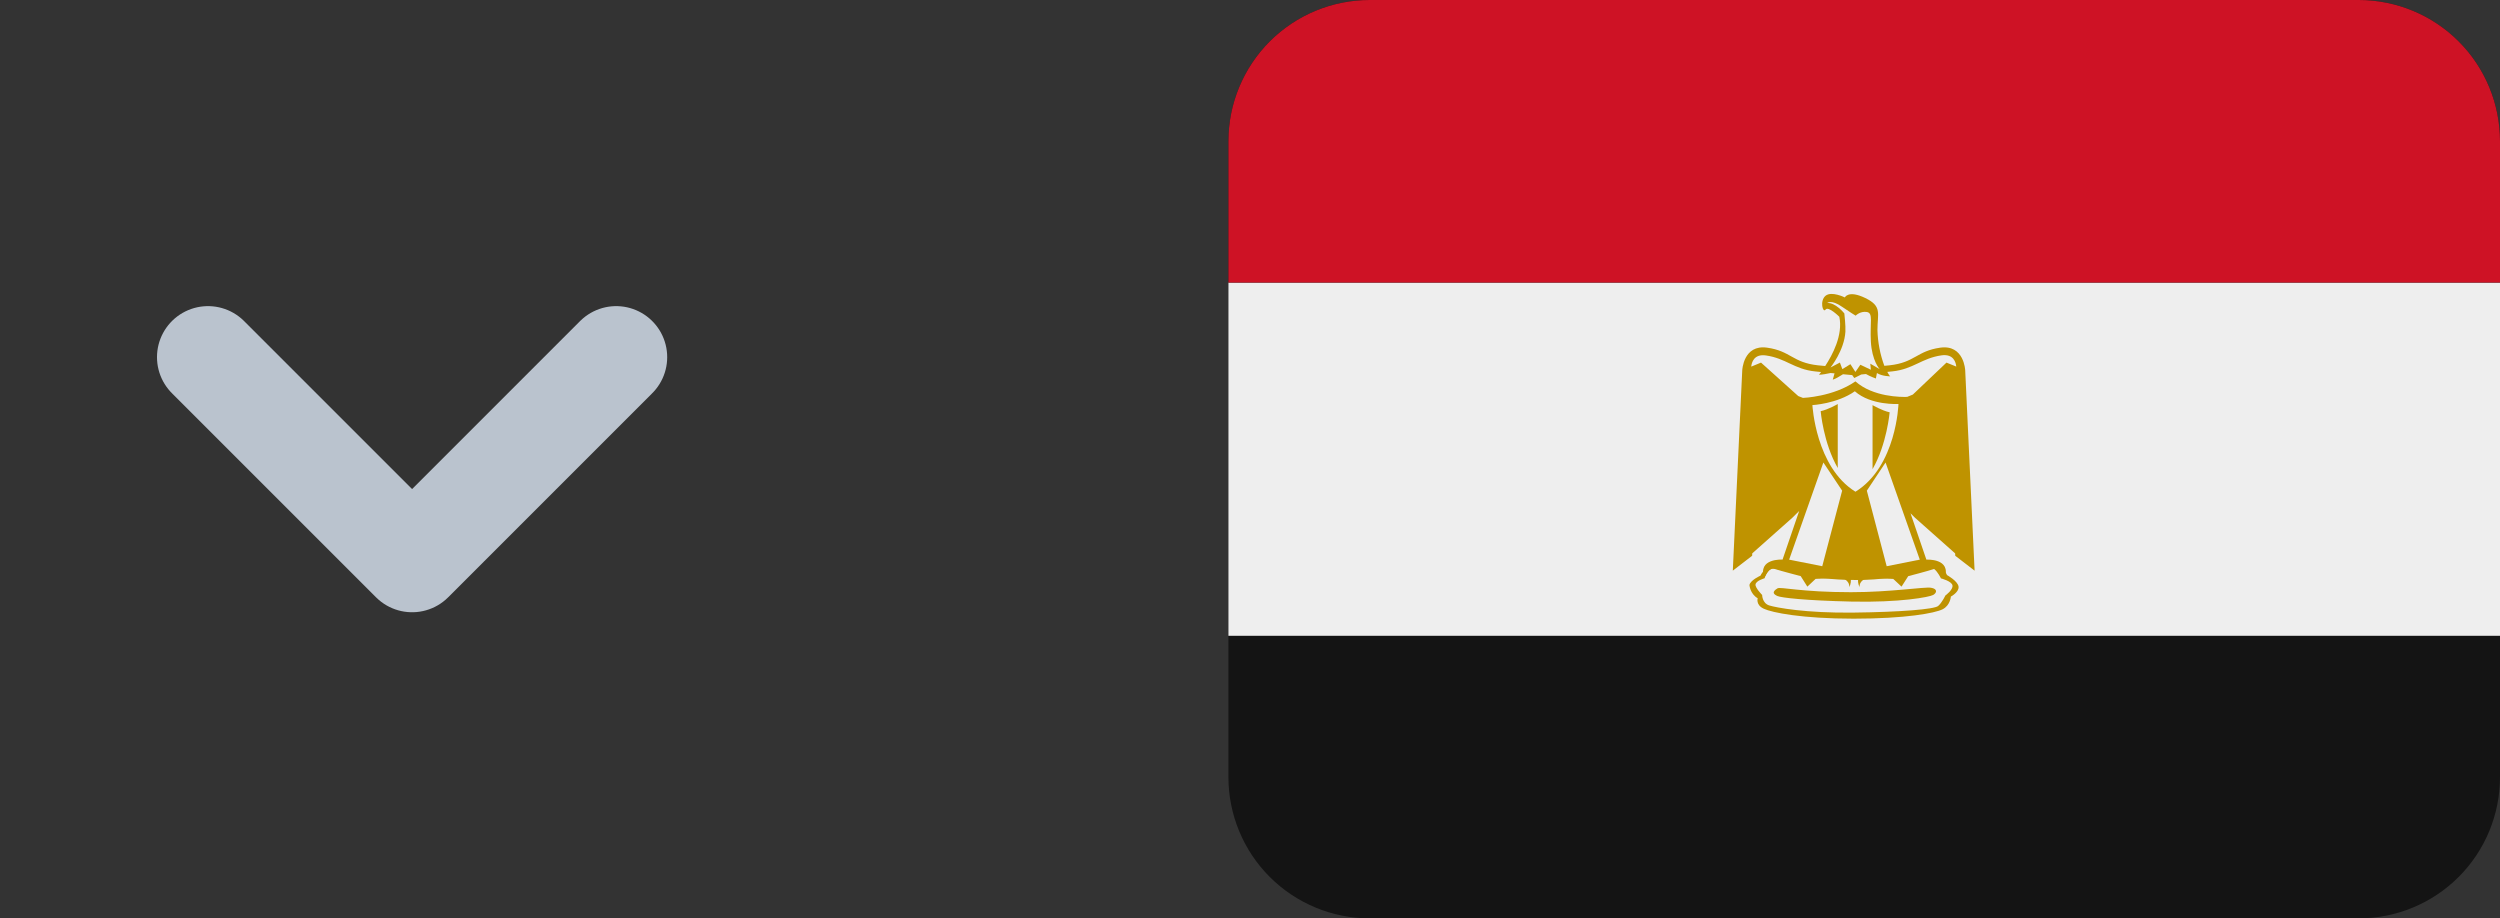 <svg width="49" height="18" viewBox="0 0 49 18" fill="none" xmlns="http://www.w3.org/2000/svg">
<rect x="0" y="0" width="49" height="18" fill="#333333" stroke="none"/>
<g clip-path="url(#clip0_901_4378)">
<path d="M12.077 7L8.077 11L4.077 7" stroke="#BAC3CE" stroke-width="2" stroke-linecap="round" stroke-linejoin="round"/>
</g>
<g clip-path="url(#clip1_901_4378)">
<path d="M49 15.231C49 15.965 48.709 16.67 48.189 17.189C47.67 17.708 46.965 18 46.231 18H26.846C26.112 18 25.408 17.708 24.888 17.189C24.369 16.67 24.077 15.965 24.077 15.231V2.769C24.077 2.035 24.369 1.33 24.888 0.811C25.408 0.292 26.112 0 26.846 0H46.231C46.965 0 47.67 0.292 48.189 0.811C48.709 1.33 49 2.035 49 2.769V15.231Z" fill="#141414"/>
<path d="M24.077 5.539H49V12.462H24.077V5.539Z" fill="#EEEEEE"/>
<path d="M46.231 0H26.846C26.112 0 25.408 0.292 24.888 0.811C24.369 1.33 24.077 2.035 24.077 2.769V5.538H49V2.769C49 2.035 48.709 1.33 48.189 0.811C47.67 0.292 46.965 0 46.231 0Z" fill="#CE1225"/>
<path d="M34.289 11.466C34.289 11.466 34.3 11.639 34.451 11.726C34.451 11.726 34.408 11.856 34.57 11.931C34.732 12.007 35.316 12.126 36.333 12.126C37.35 12.126 37.923 12.018 38.075 11.942C38.226 11.866 38.237 11.693 38.237 11.693C38.237 11.693 38.399 11.607 38.388 11.499C38.377 11.391 38.161 11.271 38.161 11.271C38.161 11.271 38.107 11.131 37.956 11.077C37.804 11.023 37.317 11.315 36.387 11.271C35.456 11.229 34.927 11.087 34.754 11.098C34.581 11.11 34.505 11.283 34.505 11.283C34.505 11.283 34.31 11.369 34.289 11.466Z" fill="#BF9300"/>
<path d="M34.408 11.456C34.399 11.52 34.538 11.661 34.538 11.661C34.538 11.661 34.538 11.823 34.678 11.867C34.819 11.91 35.392 12.018 36.323 12.007C37.253 11.996 37.913 11.942 37.988 11.877C38.064 11.812 38.129 11.672 38.129 11.672C38.129 11.672 38.28 11.564 38.269 11.477C38.258 11.39 38.042 11.336 38.042 11.336C38.042 11.336 37.981 11.206 37.909 11.152C37.837 11.098 37.372 11.368 36.377 11.368C35.403 11.368 34.84 11.13 34.743 11.141C34.646 11.152 34.581 11.336 34.581 11.336C34.581 11.336 34.419 11.38 34.408 11.456Z" fill="#EEEEEE"/>
<path d="M38.518 7.258C38.518 7.258 38.497 6.75 38.031 6.814C37.566 6.879 37.534 7.106 37.036 7.16L36.933 7.17C36.85 6.945 36.804 6.708 36.798 6.468C36.798 6.143 36.895 6.003 36.559 5.841C36.224 5.679 36.159 5.83 36.159 5.83C36.159 5.83 35.9 5.7 35.781 5.797C35.662 5.895 35.727 6.143 35.781 6.068C35.835 5.993 36.051 6.209 36.051 6.209C36.125 6.568 35.916 6.957 35.774 7.174C35.725 7.169 35.685 7.167 35.63 7.16C35.132 7.106 35.099 6.879 34.634 6.814C34.169 6.749 34.148 7.258 34.148 7.258L33.963 11.185L34.342 10.893L34.344 10.846L35.132 10.146L35.264 10.015L34.938 10.968C34.938 10.968 34.44 10.936 34.58 11.336C34.58 11.336 34.656 11.109 34.786 11.152C34.916 11.194 35.294 11.292 35.294 11.292L35.424 11.498L35.586 11.346L36.094 11.325C36.094 11.325 36.256 11.368 36.246 11.509C36.276 11.448 36.285 11.379 36.272 11.313L36.425 11.303C36.408 11.372 36.416 11.445 36.448 11.509C36.437 11.369 36.6 11.325 36.6 11.325L37.108 11.347L37.27 11.498L37.401 11.293C37.401 11.293 37.779 11.195 37.908 11.152C38.038 11.109 38.114 11.336 38.114 11.336C38.254 10.936 37.757 10.969 37.757 10.969L37.446 10.06L37.533 10.147L38.321 10.847L38.323 10.893L38.702 11.185L38.518 7.258ZM36.367 9.638C35.587 9.156 35.523 7.94 35.523 7.94C35.523 7.94 36.005 7.915 36.355 7.669C36.671 7.95 37.21 7.918 37.21 7.918C37.21 7.918 37.173 9.139 36.367 9.638ZM38.151 7.107L37.491 7.734L37.38 7.779C37.266 7.783 36.714 7.784 36.366 7.475C35.933 7.778 35.338 7.799 35.338 7.799L35.246 7.763L34.516 7.107L34.324 7.186C34.332 7.108 34.375 6.932 34.614 6.967C35.004 7.023 35.165 7.237 35.577 7.28L35.693 7.292L35.652 7.345C35.716 7.345 35.81 7.326 35.879 7.311L35.957 7.318L35.922 7.442C35.977 7.425 36.058 7.377 36.123 7.335L36.303 7.352L36.344 7.409L36.481 7.34L36.573 7.331C36.653 7.378 36.767 7.419 36.767 7.419L36.788 7.311C36.886 7.376 37.048 7.376 37.048 7.376C37.029 7.361 37.01 7.322 36.991 7.289L37.09 7.279C37.502 7.236 37.662 7.021 38.053 6.965C38.292 6.931 38.335 7.106 38.343 7.185L38.151 7.107Z" fill="#BF9300"/>
<path d="M36.106 9.617L35.716 11.098L35.067 10.969L35.738 9.065L36.106 9.617ZM36.59 9.617L36.979 11.098L37.628 10.969L36.957 9.065L36.59 9.617Z" fill="#EEEEEE"/>
<path d="M35.685 8.059C35.685 8.059 35.739 8.686 36.02 9.173V7.919C36.02 7.919 35.836 8.027 35.685 8.059ZM37.037 8.081C37.037 8.081 36.983 8.708 36.702 9.195V7.94C36.701 7.94 36.885 8.048 37.037 8.081Z" fill="#BF9300"/>
<path d="M35.814 5.939C35.814 5.939 35.889 5.863 36.106 6.014C36.247 6.112 36.371 6.187 36.371 6.187C36.371 6.187 36.46 6.094 36.59 6.115C36.72 6.137 36.648 6.317 36.669 6.695C36.69 7.074 36.842 7.236 36.842 7.236L36.658 7.128L36.669 7.247L36.463 7.149L36.366 7.29L36.268 7.138L36.11 7.235L36.062 7.106L35.878 7.203C35.878 7.203 36.149 6.868 36.17 6.5C36.177 6.39 36.149 6.143 36.149 6.143C36.149 6.143 35.977 5.927 35.814 5.939Z" fill="#EEEEEE"/>
<path d="M34.84 11.531C34.717 11.605 34.765 11.65 34.84 11.683C34.916 11.715 35.37 11.77 36.29 11.791C37.231 11.812 37.815 11.704 37.891 11.661C37.966 11.617 37.977 11.541 37.848 11.52C37.718 11.498 37.069 11.607 36.279 11.607C35.306 11.607 34.895 11.498 34.84 11.531Z" fill="#BF9300"/>
</g>
<defs>
<clipPath id="clip0_901_4378">
<rect width="16" height="16" fill="white" transform="translate(0.077 1)"/>
</clipPath>
<clipPath id="clip1_901_4378">
<rect width="24.923" height="18" fill="white" transform="translate(24.077)"/>
</clipPath>
</defs>
</svg>

